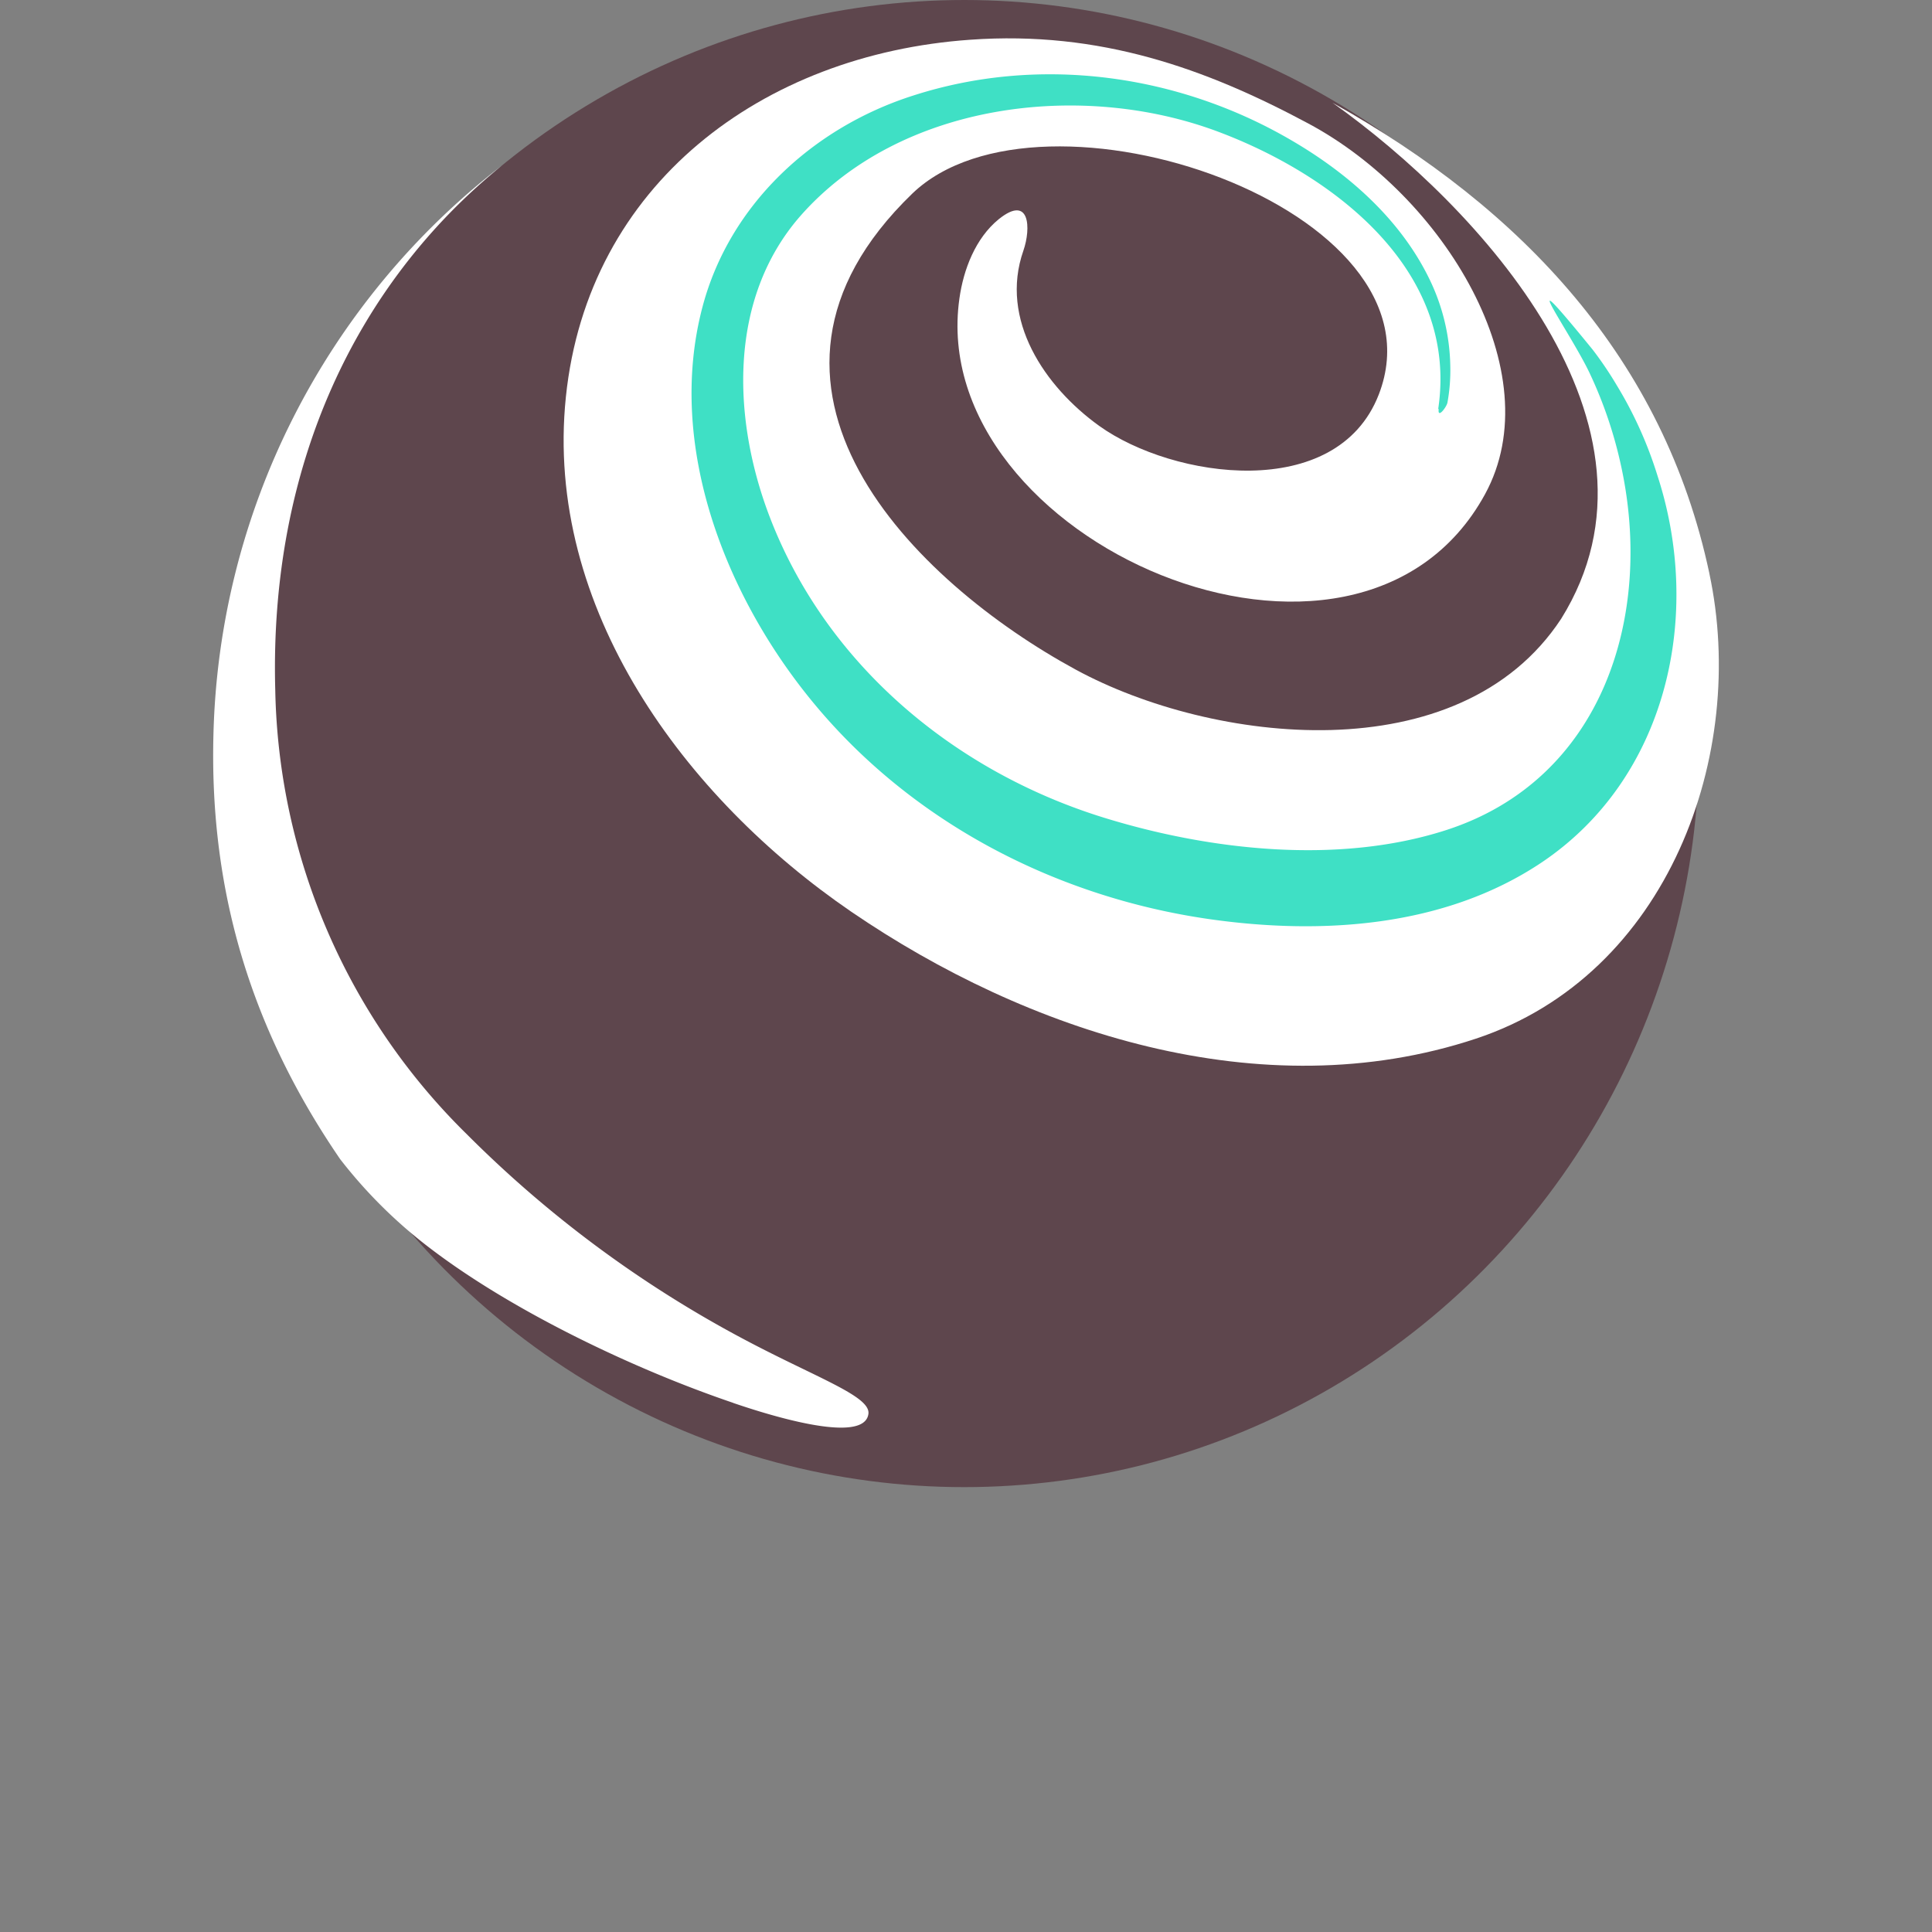 
<svg xmlns="http://www.w3.org/2000/svg" xmlns:xlink="http://www.w3.org/1999/xlink" viewBox="0 0 265.39 265.39">
    <rect x="0" y="0" width="265.39" height="265.39" fill="#808080" stroke="none"/>
    <defs>
        <style>.cls-1{fill:#fff;}.cls-2{fill:#5e464d;}.cls-3{mask:url(#mask);}.cls-4{fill:#3fe0c5;}</style>
    </defs>
    <title>truffle-logo-dark</title>
    <g id="Layer_2" data-name="Layer 2">
    <g id="Layer_8" data-name="Layer 8">
    <ellipse class="cls-2" cx="132.45" cy="102.14" rx="100.96" ry="102.14"/>
    <path id="Fill-6" class="cls-1" d="M100.7,192.71c4.13,1.41,18,5.92,18.59,1.51.32-2.42-7-4.9-16.91-10.15a159,159,0,0,1-38.25-28.26A87.82,87.82,0,0,1,37.81,94.75c-.84-30.9,11.24-55.88,31.11-72a101.88,101.88,0,0,0-39.6,78.15c-.59,22.35,5.66,41.18,17.4,58.32A66.5,66.5,0,0,0,59.39,171.7c11.25,8.51,27.7,16.38,41.31,21"/>
    <path id="Fill-8" class="cls-1" d="M234.8,78.73c-6.26-29.44-25.72-50.05-51.75-64.61C203,28.29,231,58.42,214.45,85c-14,21.29-48,17.12-66.65,7C125.68,80,98,53,125.3,26.61c17.7-17.08,74,2.07,64.09,27.6-5.78,14.85-28.28,11.55-38.4,4.29-7.46-5.36-13.74-14.57-10.41-24.08,1.06-3.05.91-7.78-3.4-4.3C134,32.72,132.35,37,131.79,41c-4.71,33.29,54.6,59.1,72.2,26.89,9.13-16.72-5.67-41-24.3-50.94-14-7.5-28.57-12.77-46.43-11.49-28.56,2-52.52,19.9-55.53,49.08-3,29,16.39,55.1,39.22,70.71,24,16.4,56.26,27.21,85.78,17.43,26.46-8.77,37.39-39.14,32.07-63.93"/>
    <path id="Fill-10" class="cls-4" d="M197.56,56.18C200.4,37.1,183.15,24,167.22,18.05c-18.78-7-43.59-3.94-57.27,11.61-10,11.42-9.35,28-4.19,41.42,7.8,20.27,25.41,34.92,45.91,41.25,14.57,4.5,32.18,6.46,46.94,1.71,21.53-6.93,28.54-29.38,24.09-49.95a59.08,59.08,0,0,0-4.36-12.88c-2.72-5.71-11.05-17.27.43-3.19a49.7,49.7,0,0,1,3.32,4.91,55.2,55.2,0,0,1,5.59,12.41c6.26,19.2,1.35,41.6-16,53.19-13.31,8.87-30.23,9.93-45.67,7.71-20.7-3-40.21-13-53.77-29.09-12.38-14.67-20.83-35.74-15.74-55,3.73-14.09,15.17-24.61,28.87-29,17.33-5.61,36.41-3,52,6.11,7.82,4.55,15,10.85,19,19.11a28.35,28.35,0,0,1,2.85,11.93,24.73,24.73,0,0,1-.39,5c-.11.6-1.38,2.29-1.2.9"/>
    </g>
    </g>
</svg>